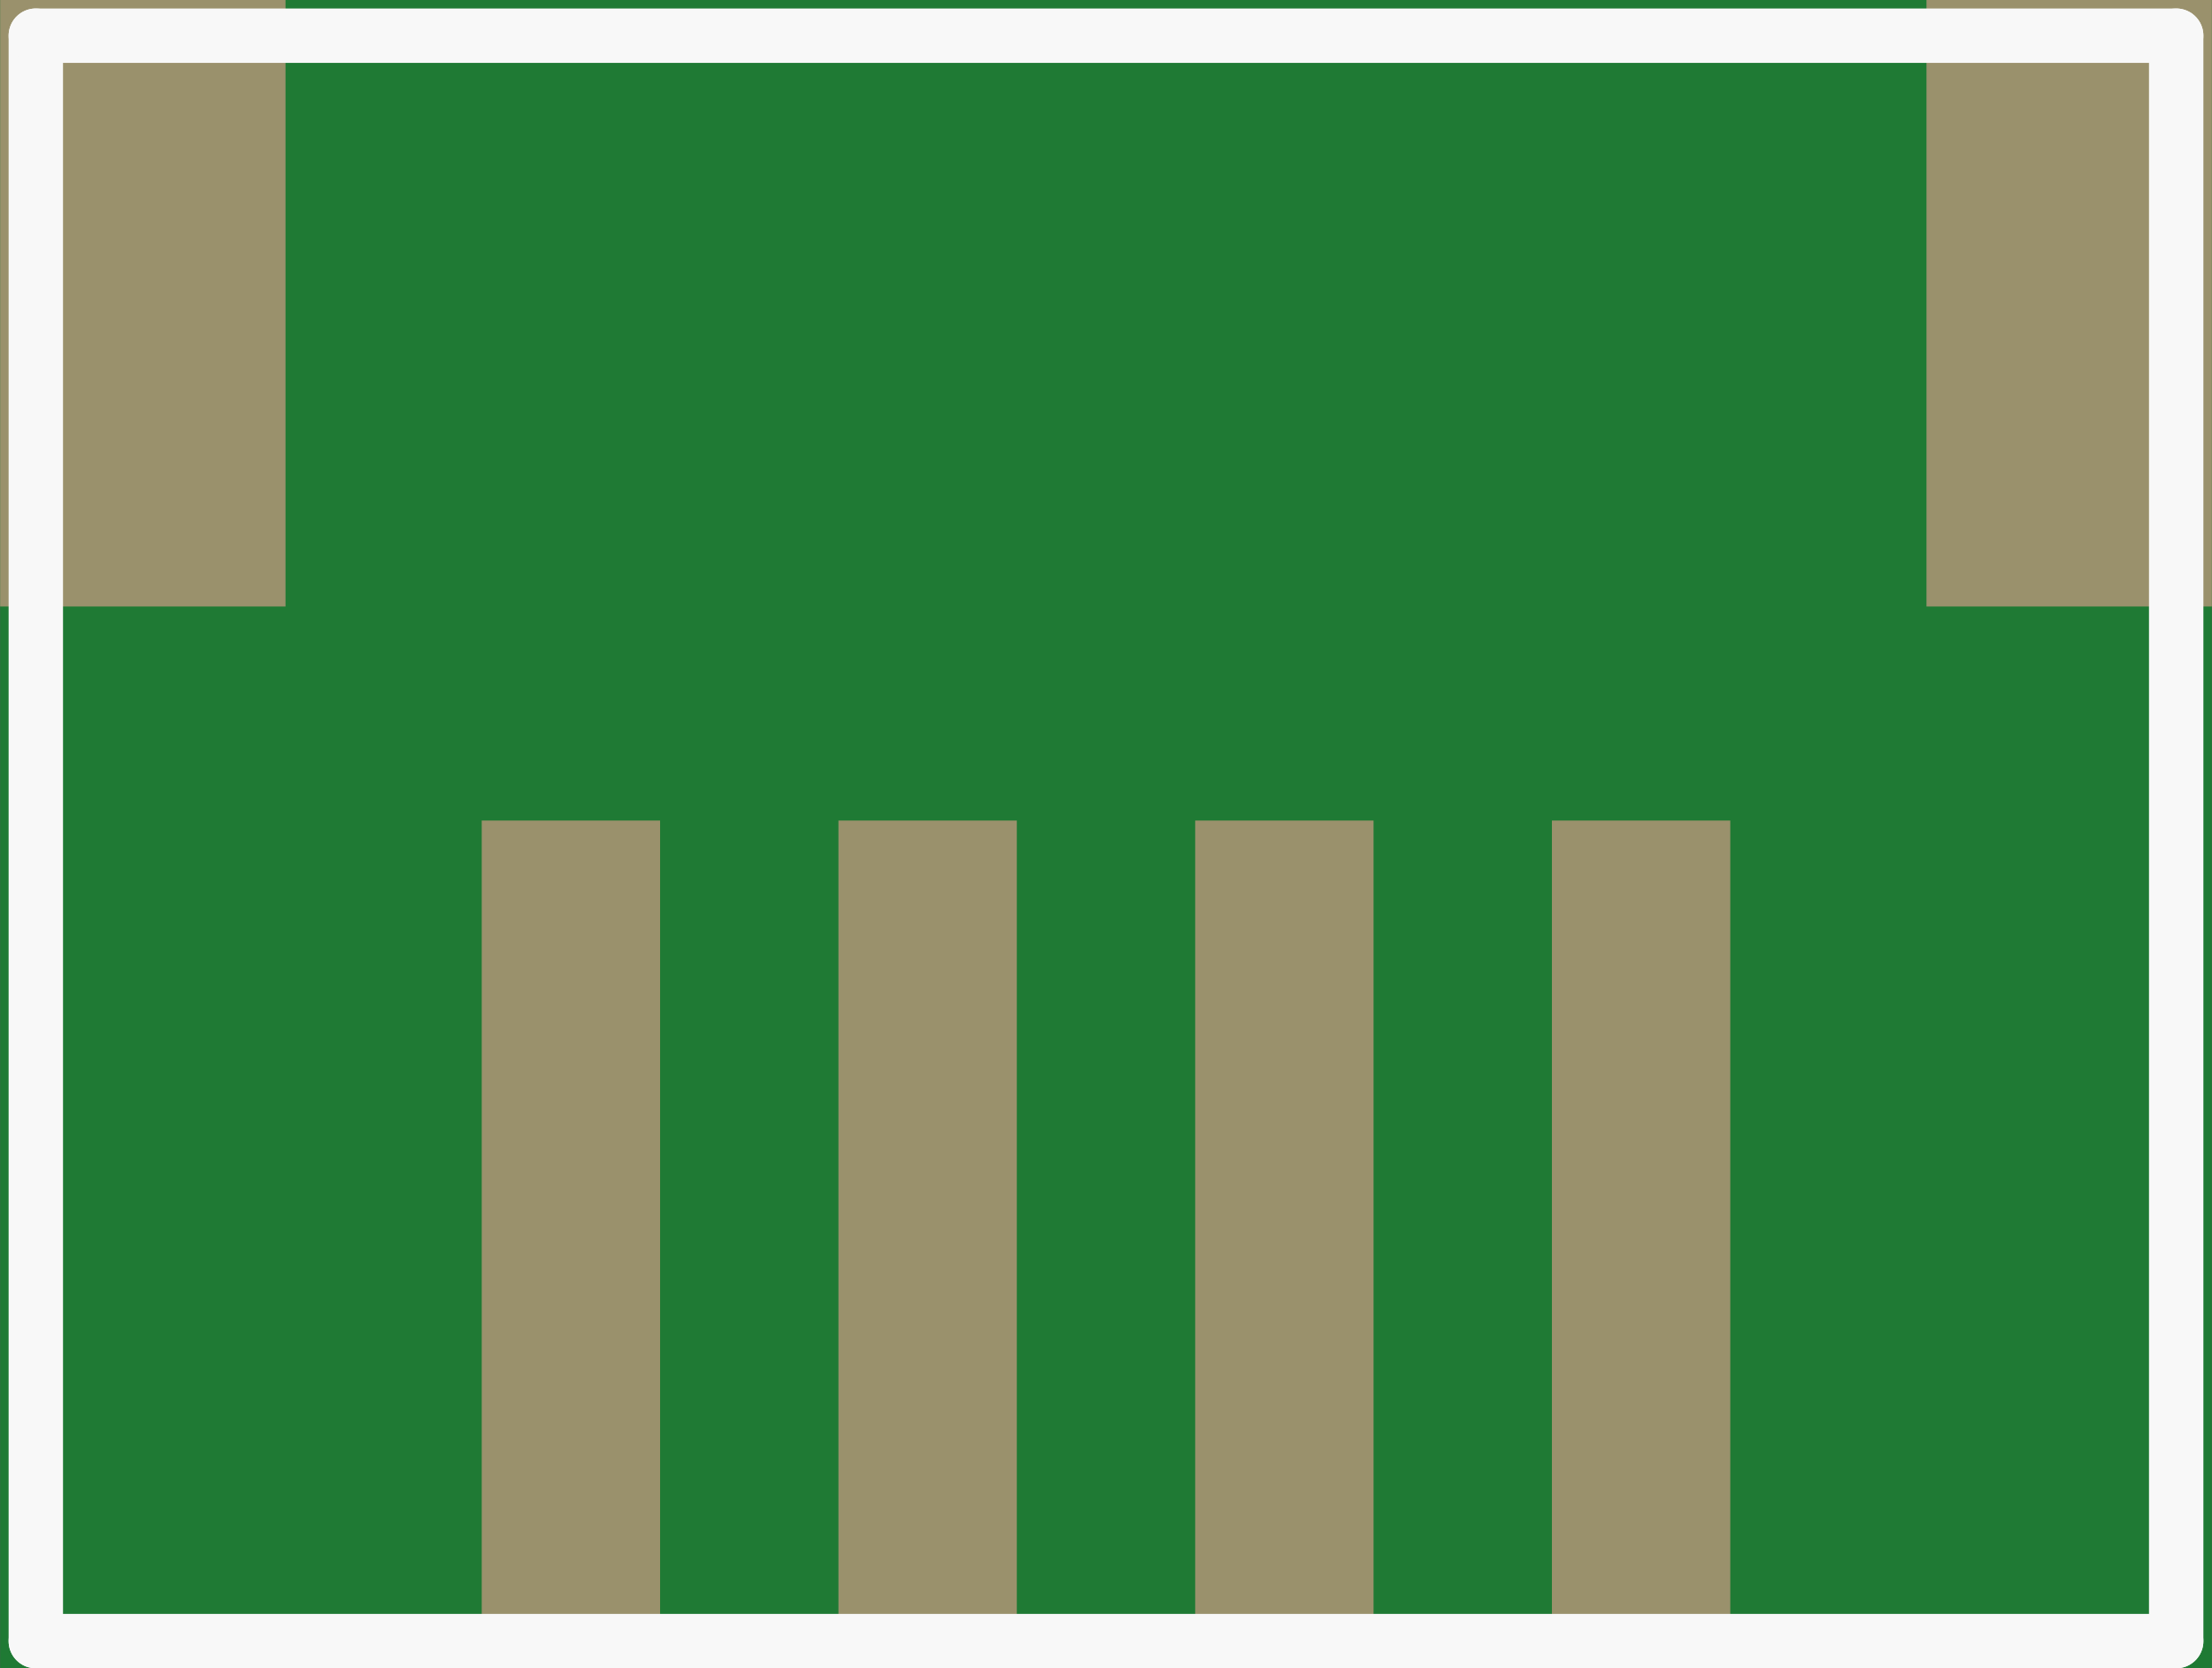 <?xml version='1.0' encoding='UTF-8' standalone='no'?>
<!-- Created with Fritzing (http://www.fritzing.org/) -->
<svg xmlns:svg='http://www.w3.org/2000/svg' xmlns='http://www.w3.org/2000/svg' version='1.2' baseProfile='tiny' x='0in' y='0in' width='0.488in' height='0.368in' viewBox='0 0 12.4 9.352' >
<rect x="0" y="0" width="12.4" height="9.352" fill="#333333" stroke="none"/>
<g id='breadboard'>
<path fill='#1F7A34' stroke='none' stroke-width='0' d='M0,0l12.4,0 0,9.352 -12.4,0 0,-9.352z
'/>
<rect id='connector0pad' connectorname='1' x='2.7' y='4.6' width='1' height='4.6' stroke='none' stroke-width='0' fill='#9A916C' stroke-linecap='round'/>
<rect id='connector1pad' connectorname='2' x='4.7' y='4.6' width='1' height='4.6' stroke='none' stroke-width='0' fill='#9A916C' stroke-linecap='round'/>
<rect id='connector2pad' connectorname='3' x='6.7' y='4.6' width='1' height='4.6' stroke='none' stroke-width='0' fill='#9A916C' stroke-linecap='round'/>
<rect id='connector3pad' connectorname='4' x='8.7' y='4.6' width='1' height='4.6' stroke='none' stroke-width='0' fill='#9A916C' stroke-linecap='round'/>
<rect id='connector4pad' connectorname='P$1' x='0' y='-8.88178e-16' width='1.6' height='3.4' stroke='none' stroke-width='0' fill='#9A916C' stroke-linecap='round'/>
<rect id='connector5pad' connectorname='P$2' x='10.8' y='-8.88178e-16' width='1.6' height='3.4' stroke='none' stroke-width='0' fill='#9A916C' stroke-linecap='round'/>
<line x1='0.2' y1='0.2' x2='0.2' y2='9.2' stroke='#f8f8f8' stroke-width='0.305' stroke-linecap='round'/>
<line x1='0.2' y1='9.2' x2='12.2' y2='9.2' stroke='#f8f8f8' stroke-width='0.305' stroke-linecap='round'/>
<line x1='12.2' y1='9.2' x2='12.2' y2='0.2' stroke='#f8f8f8' stroke-width='0.305' stroke-linecap='round'/>
<line x1='12.2' y1='0.2' x2='0.2' y2='0.2' stroke='#f8f8f8' stroke-width='0.305' stroke-linecap='round'/>
</g>
</svg>